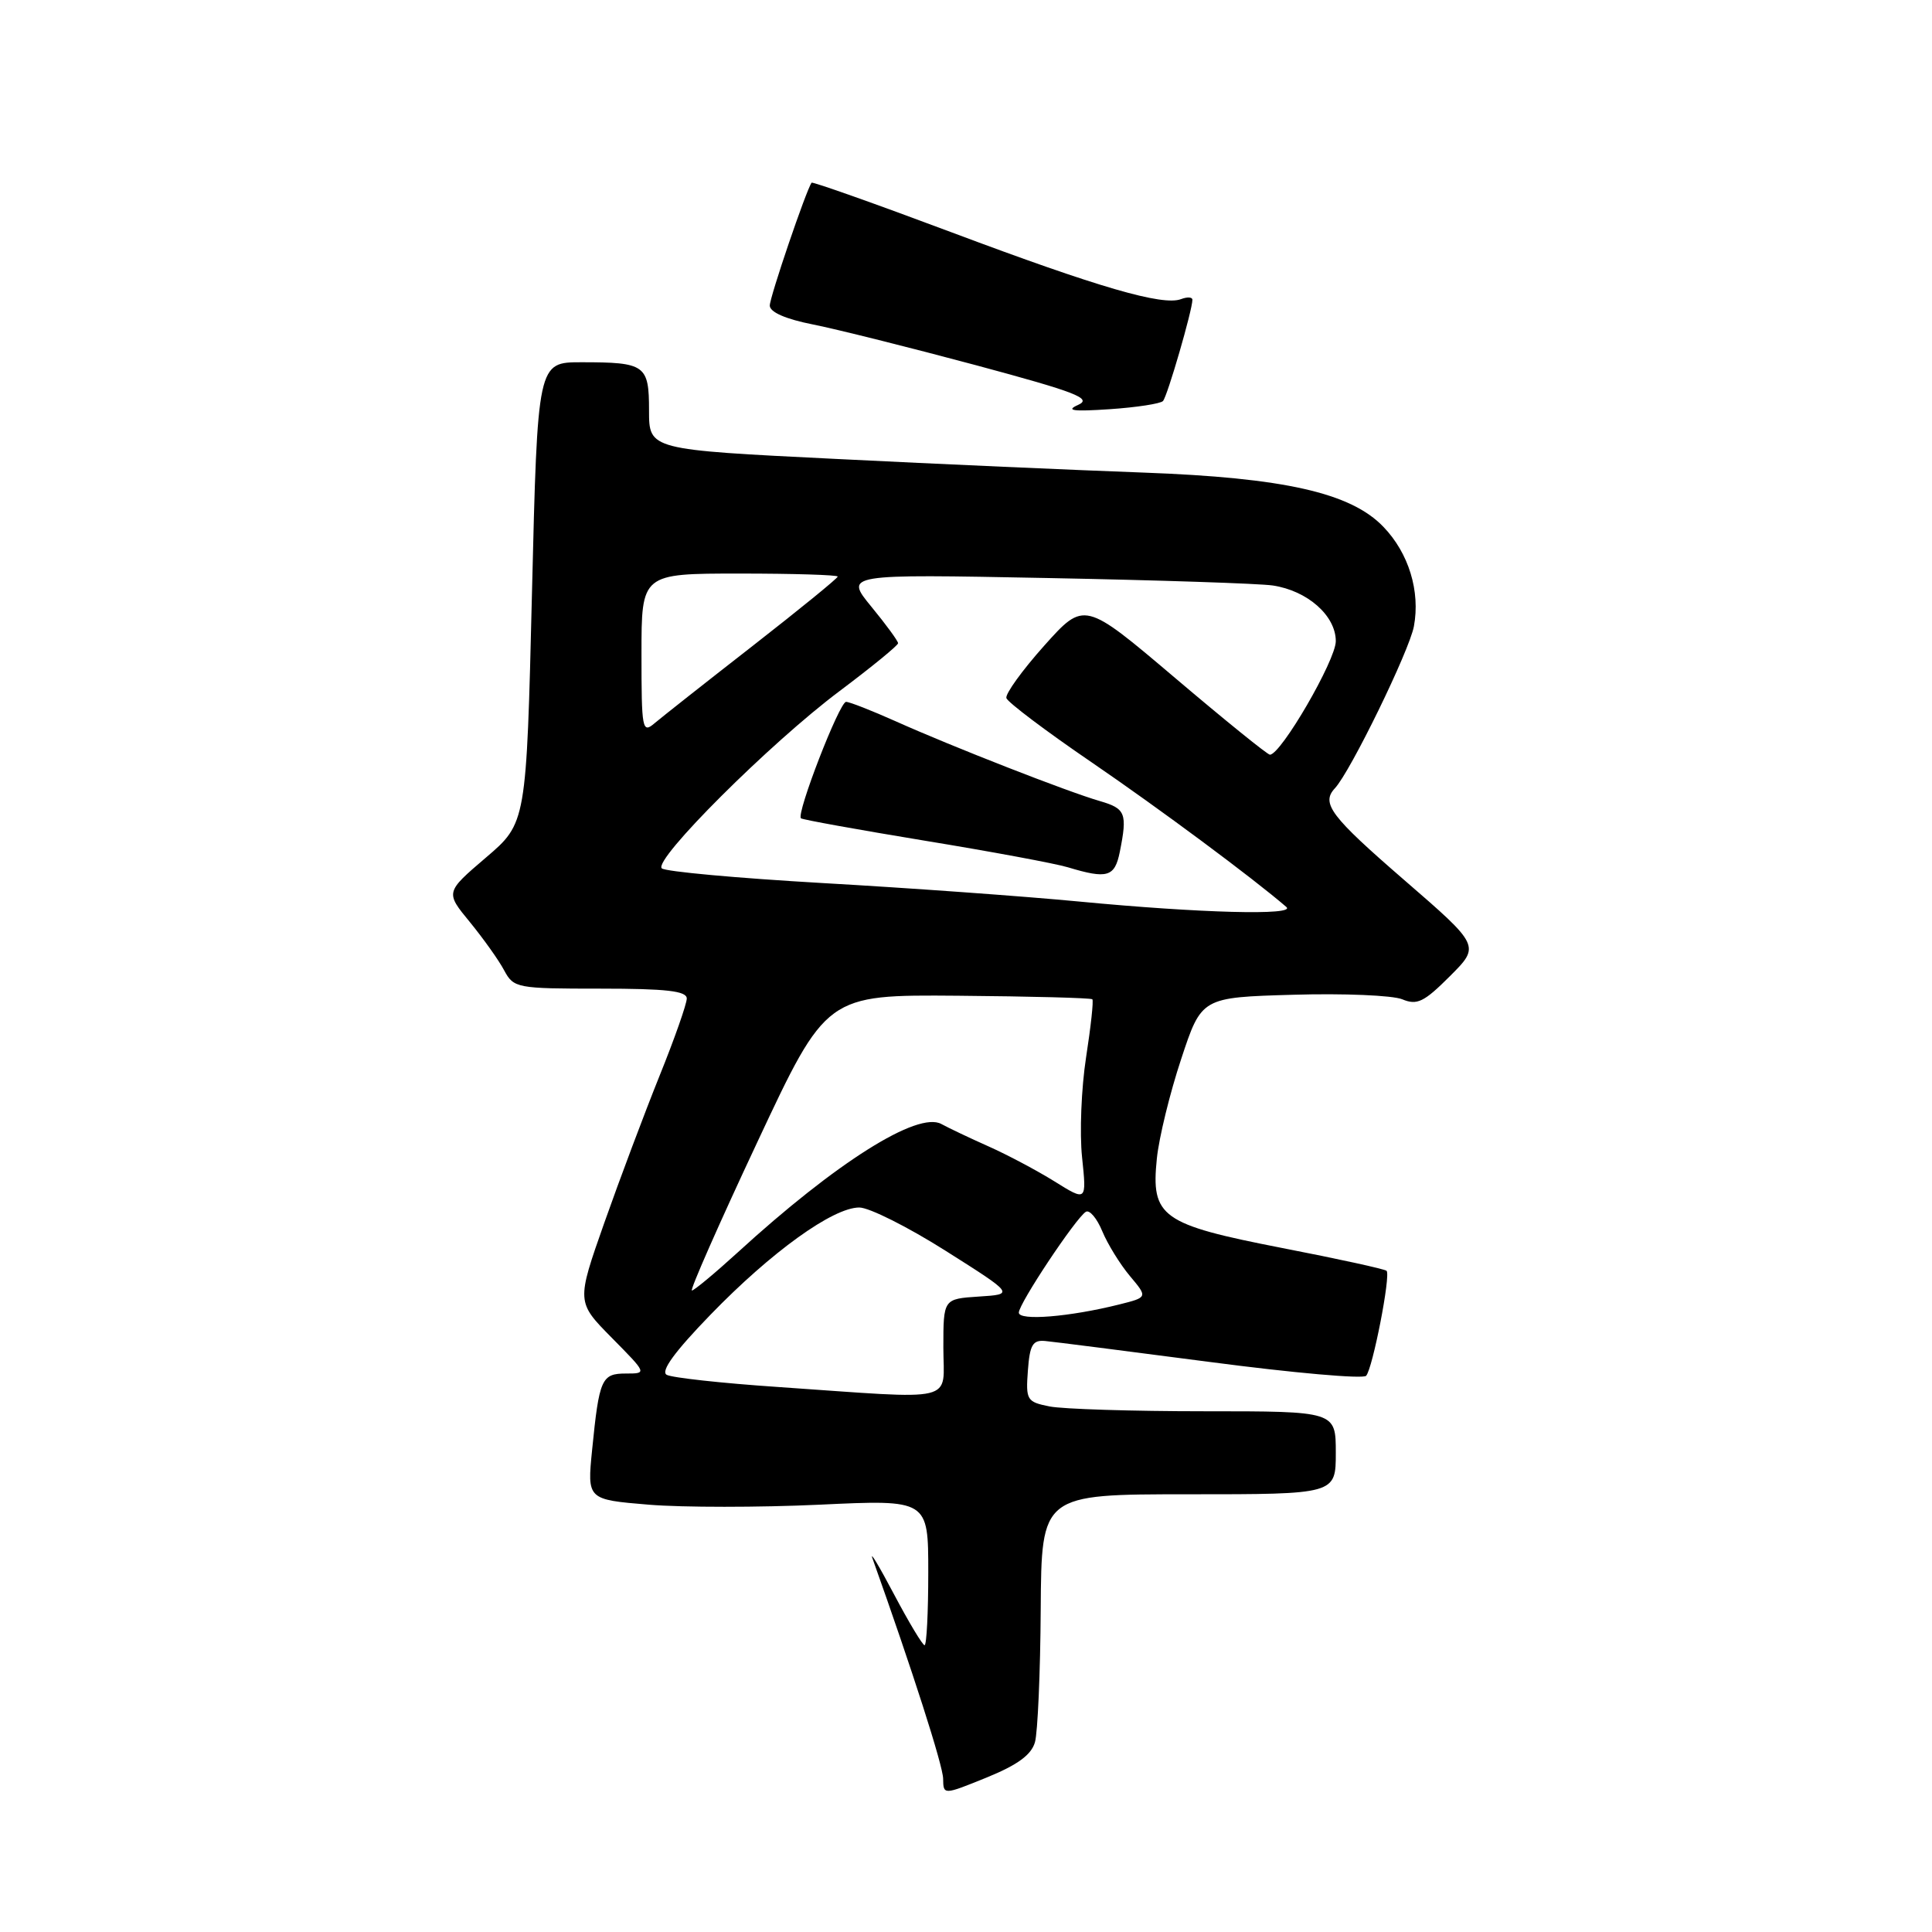 <?xml version="1.0" encoding="UTF-8" standalone="no"?>
<!DOCTYPE svg PUBLIC "-//W3C//DTD SVG 1.1//EN" "http://www.w3.org/Graphics/SVG/1.1/DTD/svg11.dtd" >
<svg xmlns="http://www.w3.org/2000/svg" xmlns:xlink="http://www.w3.org/1999/xlink" version="1.1" viewBox="0 0 256 256">
 <g >
 <path fill="currentColor"
d=" M 137.14 230.84 C 137.50 229.56 137.85 221.64 137.90 213.25 C 138.00 198.00 138.00 198.00 157.50 198.00 C 177.00 198.00 177.00 198.00 177.00 192.50 C 177.00 187.00 177.00 187.00 159.62 187.00 C 150.07 187.00 140.82 186.71 139.07 186.36 C 136.06 185.76 135.91 185.52 136.20 181.61 C 136.45 178.19 136.84 177.53 138.50 177.69 C 139.60 177.79 149.46 179.05 160.40 180.48 C 171.35 181.92 180.62 182.74 181.02 182.30 C 181.89 181.32 184.30 168.97 183.73 168.39 C 183.50 168.16 177.28 166.80 169.91 165.37 C 153.87 162.24 152.49 161.26 153.29 153.50 C 153.57 150.75 155.02 144.82 156.51 140.33 C 159.21 132.16 159.21 132.16 171.36 131.81 C 178.04 131.61 184.54 131.89 185.80 132.41 C 187.77 133.23 188.68 132.79 192.12 129.35 C 196.14 125.33 196.14 125.33 186.07 116.61 C 176.31 108.16 175.02 106.45 176.88 104.45 C 178.94 102.25 186.75 86.22 187.35 82.99 C 188.21 78.35 186.67 73.30 183.31 69.81 C 178.99 65.30 170.15 63.30 151.50 62.62 C 142.70 62.30 124.36 61.49 110.75 60.81 C 86.00 59.59 86.00 59.59 86.00 54.40 C 86.00 48.35 85.51 48.00 77.03 48.00 C 71.23 48.00 71.23 48.00 70.49 78.53 C 69.75 109.06 69.75 109.06 64.38 113.64 C 59.01 118.23 59.01 118.23 62.26 122.18 C 64.04 124.36 66.09 127.23 66.80 128.57 C 68.07 130.93 68.46 131.00 79.55 131.00 C 88.30 131.00 91.00 131.31 91.00 132.31 C 91.00 133.02 89.38 137.64 87.39 142.56 C 85.41 147.48 82.12 156.23 80.08 162.01 C 76.38 172.52 76.38 172.52 81.06 177.26 C 85.74 182.00 85.74 182.00 82.94 182.00 C 79.71 182.00 79.40 182.69 78.46 192.10 C 77.80 198.70 77.80 198.70 85.98 199.38 C 90.47 199.75 100.64 199.75 108.58 199.38 C 123.00 198.70 123.00 198.70 123.00 208.35 C 123.00 213.66 122.78 218.00 122.51 218.00 C 122.25 218.00 120.42 214.96 118.46 211.25 C 116.50 207.54 115.22 205.40 115.61 206.50 C 120.89 221.30 124.94 233.93 124.97 235.68 C 125.00 237.86 125.00 237.86 130.74 235.53 C 134.84 233.86 136.67 232.52 137.14 230.84 Z  M 154.10 53.14 C 154.68 52.53 158.00 41.08 158.00 39.72 C 158.00 39.36 157.33 39.32 156.51 39.63 C 154.08 40.57 145.59 38.10 126.13 30.80 C 116.02 27.01 107.66 24.05 107.54 24.21 C 106.82 25.20 102.00 39.36 102.00 40.49 C 102.00 41.36 104.10 42.28 107.75 43.00 C 110.91 43.63 120.61 46.06 129.31 48.39 C 142.62 51.97 144.76 52.80 142.86 53.65 C 141.15 54.41 142.17 54.55 147.05 54.22 C 150.60 53.98 153.77 53.49 154.10 53.14 Z  M 103.04 183.78 C 95.63 183.28 89.02 182.55 88.34 182.17 C 87.50 181.70 89.41 179.09 94.15 174.20 C 102.20 165.89 110.37 160.00 113.86 160.00 C 115.17 160.00 120.33 162.59 125.32 165.75 C 134.41 171.50 134.41 171.50 129.71 171.80 C 125.00 172.11 125.00 172.11 125.00 178.55 C 125.00 185.99 127.28 185.45 103.04 183.78 Z  M 135.00 173.93 C 135.00 172.74 142.54 161.40 143.88 160.57 C 144.37 160.27 145.35 161.43 146.06 163.15 C 146.77 164.86 148.42 167.53 149.72 169.08 C 152.09 171.90 152.09 171.90 148.30 172.85 C 141.70 174.50 135.00 175.04 135.00 173.93 Z  M 100.32 151.40 C 109.50 131.80 109.50 131.80 126.96 131.94 C 136.56 132.02 144.56 132.23 144.74 132.41 C 144.92 132.58 144.54 136.05 143.91 140.11 C 143.28 144.18 143.04 150.13 143.38 153.35 C 143.99 159.20 143.99 159.20 139.74 156.55 C 137.41 155.10 133.47 153.01 131.00 151.91 C 128.53 150.81 125.71 149.47 124.74 148.94 C 121.61 147.21 110.77 154.04 97.72 165.98 C 94.69 168.74 91.97 171.00 91.68 171.00 C 91.38 171.00 95.26 162.18 100.32 151.40 Z  M 143.00 119.46 C 135.57 118.75 120.28 117.65 109.00 117.01 C 97.72 116.36 88.13 115.49 87.69 115.06 C 86.53 113.94 102.07 98.44 111.25 91.57 C 115.51 88.37 119.00 85.52 119.00 85.23 C 119.00 84.94 117.41 82.76 115.46 80.39 C 111.92 76.07 111.92 76.07 138.71 76.59 C 153.45 76.87 166.92 77.32 168.65 77.58 C 173.25 78.27 177.00 81.58 177.00 84.96 C 177.00 87.48 169.73 100.00 168.27 100.00 C 167.95 100.00 162.29 95.42 155.68 89.81 C 143.67 79.63 143.67 79.63 138.36 85.56 C 135.44 88.83 133.19 91.95 133.35 92.50 C 133.52 93.05 138.59 96.88 144.63 101.00 C 153.67 107.18 166.04 116.37 170.45 120.18 C 171.78 121.33 159.02 120.99 143.00 119.46 Z  M 148.38 112.88 C 149.40 107.77 149.15 107.14 145.75 106.15 C 141.54 104.94 126.12 98.91 118.72 95.59 C 115.54 94.17 112.57 93.00 112.11 93.00 C 111.23 93.00 105.48 107.85 106.13 108.43 C 106.33 108.61 113.70 109.94 122.50 111.39 C 131.30 112.83 139.85 114.42 141.50 114.92 C 146.73 116.50 147.71 116.21 148.38 112.88 Z  M 85.00 86.65 C 85.00 76.00 85.00 76.00 98.00 76.00 C 105.15 76.00 111.00 76.18 111.00 76.40 C 111.00 76.62 105.94 80.74 99.75 85.57 C 93.56 90.39 87.71 95.01 86.75 95.82 C 85.10 97.23 85.00 96.70 85.00 86.65 Z "/>
</g>
</svg>